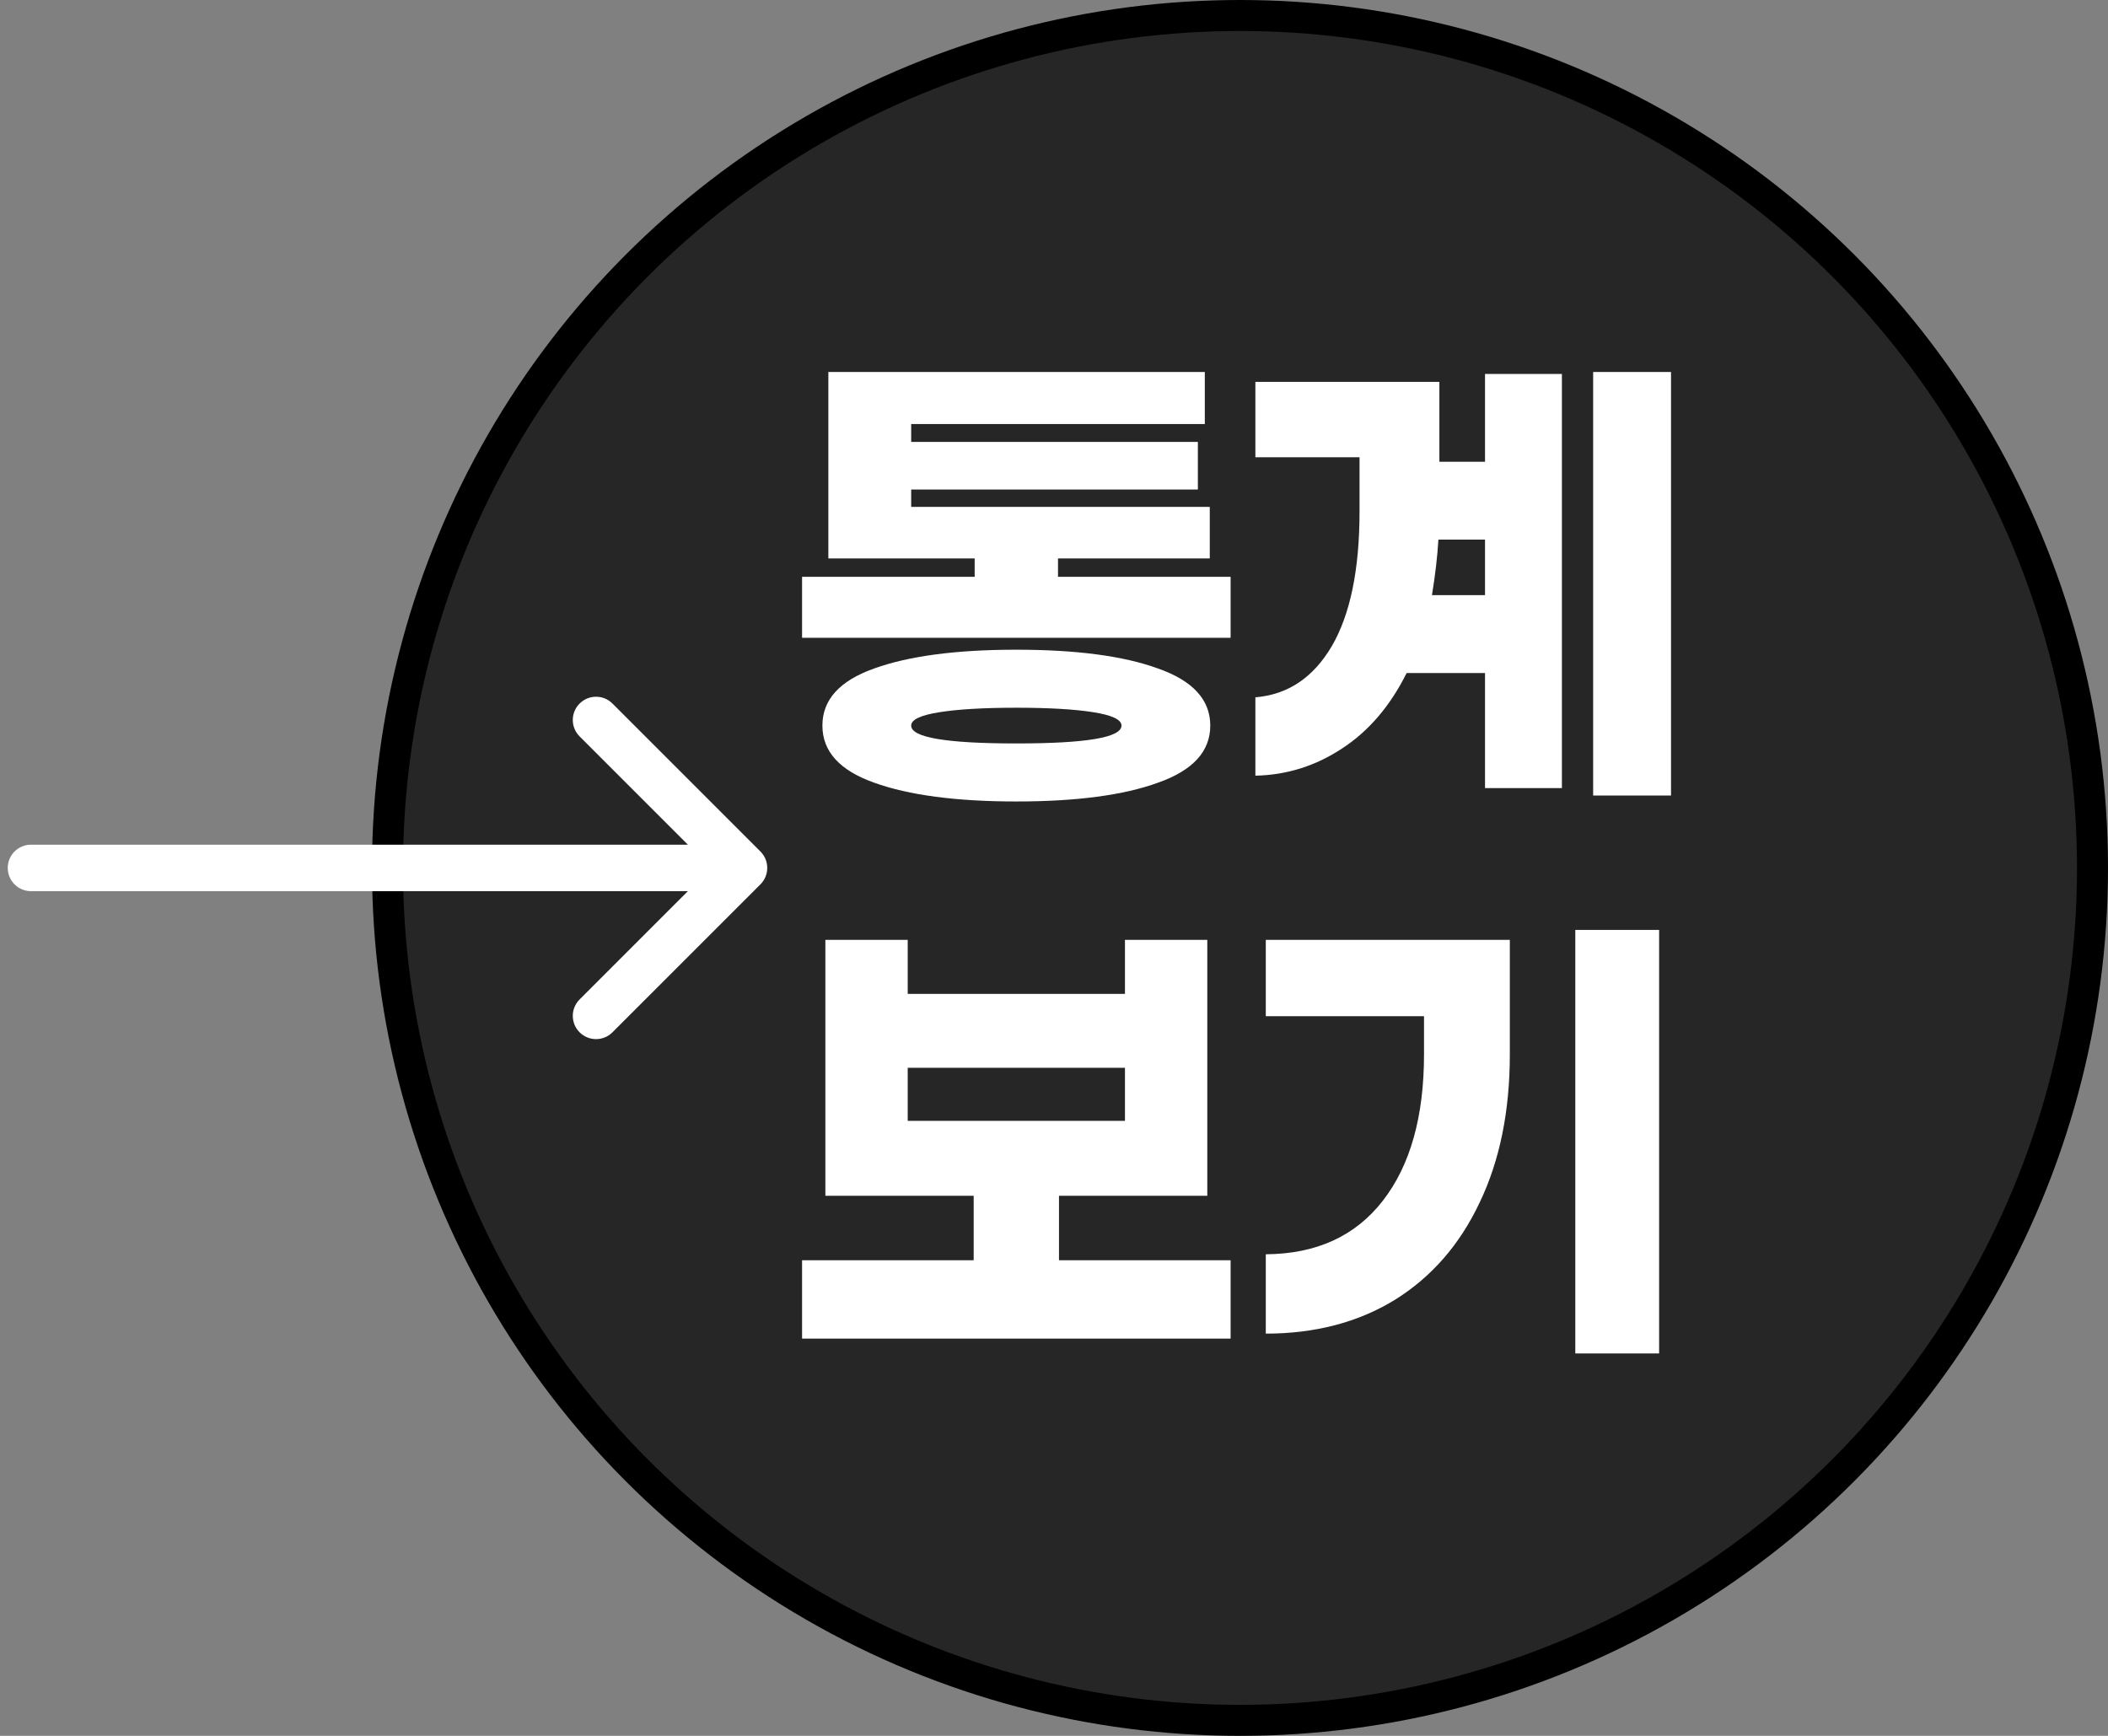<svg width="68" height="56" viewBox="0 0 68 56" fill="none" xmlns="http://www.w3.org/2000/svg">
<rect x="0" y="0" width="68" height="56" fill="#808080" stroke="none"/>
<circle cx="40" cy="28" r="27.5" fill="black" fill-opacity="0.7" stroke="black"/>
<path d="M1 27.25C0.586 27.25 0.25 27.586 0.25 28C0.25 28.414 0.586 28.75 1 28.75L1 27.25ZM24.53 28.53C24.823 28.237 24.823 27.763 24.53 27.47L19.757 22.697C19.465 22.404 18.99 22.404 18.697 22.697C18.404 22.99 18.404 23.465 18.697 23.757L22.939 28L18.697 32.243C18.404 32.535 18.404 33.01 18.697 33.303C18.99 33.596 19.465 33.596 19.757 33.303L24.53 28.53ZM1 28.75L24 28.75L24 27.25L1 27.25L1 28.75Z" fill="white"/>
<path d="M39.697 18.608V20.576H25.873V18.608H31.441V18.016H26.721V12H38.865V13.68H29.393V14.256H38.641V15.792H29.393V16.352H39.025V18.016H34.129V18.608H39.697ZM32.785 20.96C34.727 20.96 36.252 21.163 37.361 21.568C38.481 21.963 39.041 22.576 39.041 23.408C39.041 24.24 38.481 24.853 37.361 25.248C36.252 25.653 34.727 25.856 32.785 25.856C30.844 25.856 29.313 25.653 28.193 25.248C27.084 24.853 26.529 24.24 26.529 23.408C26.529 22.576 27.084 21.963 28.193 21.568C29.313 21.163 30.844 20.96 32.785 20.96ZM32.785 23.984C35.047 23.984 36.177 23.792 36.177 23.408C36.177 23.216 35.873 23.072 35.265 22.976C34.657 22.88 33.831 22.832 32.785 22.832C31.74 22.832 30.913 22.88 30.305 22.976C29.697 23.072 29.393 23.216 29.393 23.408C29.393 23.792 30.524 23.984 32.785 23.984ZM53.904 12V25.664H51.392V12H53.904ZM47.904 12.064H50.384V25.424H47.904V21.712H45.376C44.843 22.779 44.149 23.589 43.296 24.144C42.443 24.709 41.509 25.003 40.496 25.024V22.496C41.541 22.411 42.363 21.861 42.96 20.848C43.557 19.824 43.856 18.373 43.856 16.496V14.752H40.496V12.32H46.432V14.896H47.904V12.064ZM47.904 19.2V17.408H46.4C46.368 17.952 46.299 18.549 46.192 19.2H47.904ZM39.697 40.656V43.184H25.873V40.656H31.409V38.576H26.625V30.32H29.281V32.064H36.289V30.32H38.945V38.576H34.161V40.656H39.697ZM29.281 36.16H36.289V34.448H29.281V36.16ZM53.52 43.664H50.816V30H53.52V43.664ZM48.704 34.016C48.704 35.851 48.379 37.445 47.728 38.8C47.088 40.155 46.176 41.2 44.992 41.936C43.808 42.661 42.421 43.024 40.832 43.024V40.464C42.464 40.453 43.723 39.877 44.608 38.736C45.493 37.595 45.936 36.021 45.936 34.016V32.784H40.832V30.32H48.704V34.016Z" fill="white"/>
</svg>

